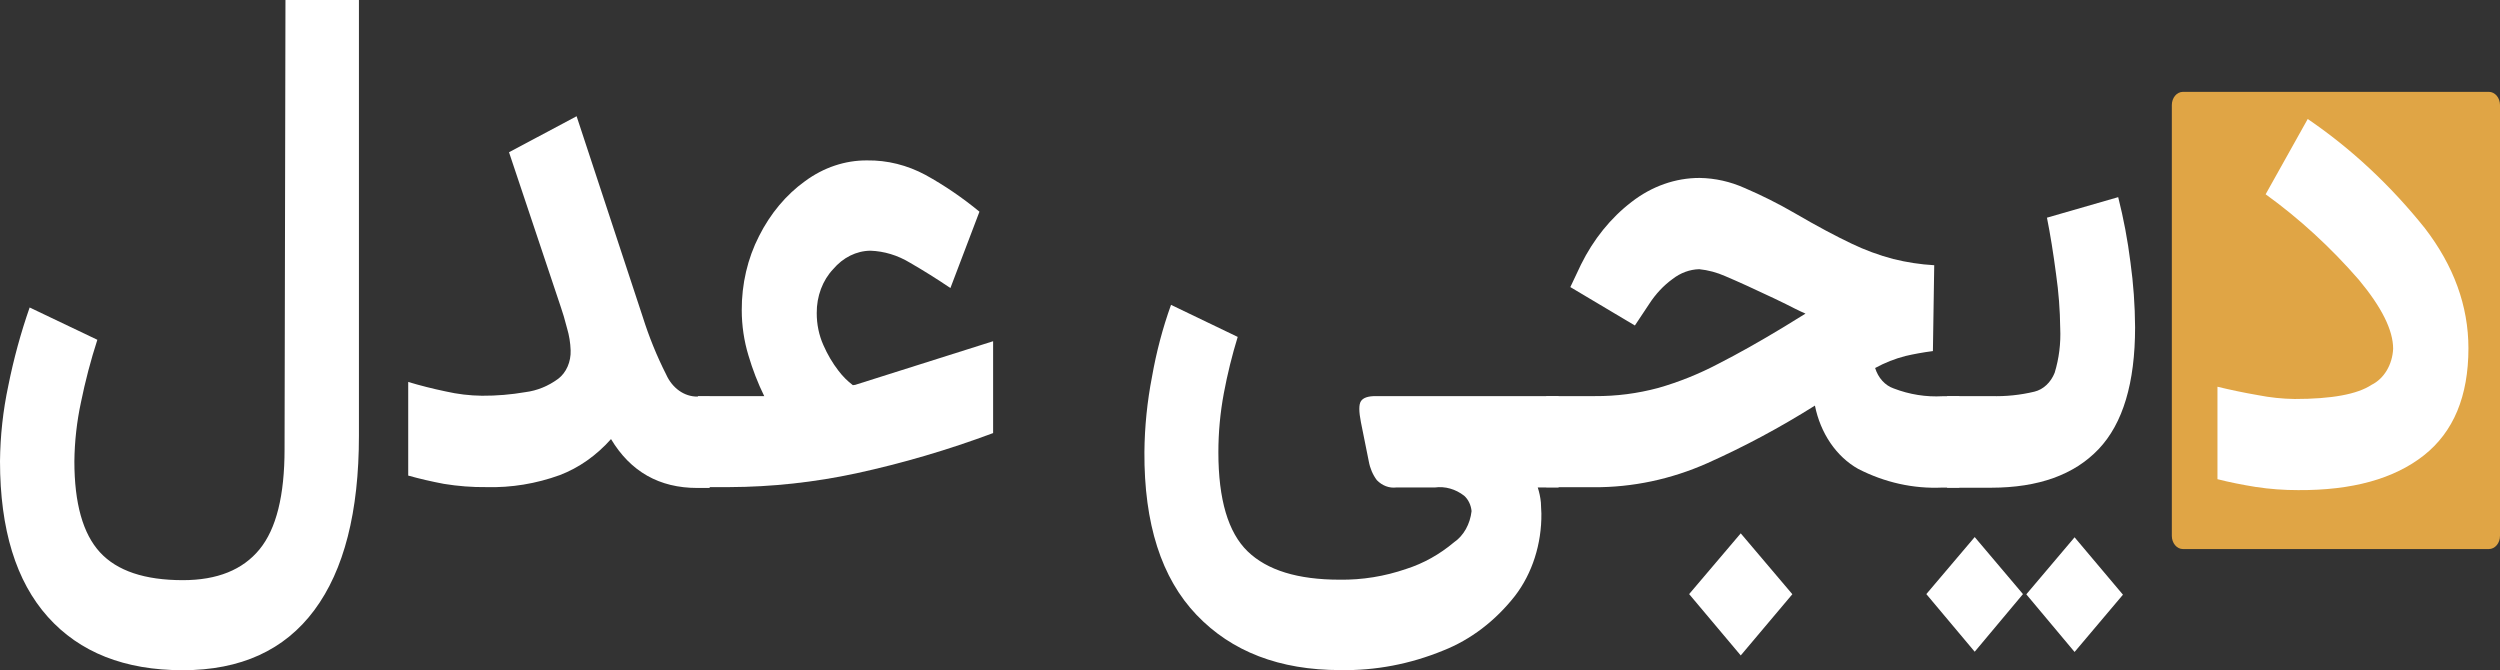 <svg width="220" height="59" viewBox="0 0 220 59" fill="none" xmlns="http://www.w3.org/2000/svg">
<rect x="0" y="0" width="220" height="59" fill="#333333" stroke="none"/>
<g clip-path="url(#clip0_225_2)">
<path d="M8.567 29.901C7.986 31.698 7.504 33.536 7.124 35.406C6.759 37.102 6.565 38.844 6.545 40.594C6.545 44.299 7.296 46.969 8.798 48.603C10.3 50.237 12.731 51.054 16.091 51.054C19.119 51.054 21.363 50.146 22.841 48.339C24.32 46.532 25.041 43.584 25.041 39.538L25.121 -0.021H31.586V38.333C31.586 45.053 30.277 50.174 27.659 53.696C25.041 57.218 21.182 58.979 16.083 58.979C10.971 58.979 7.014 57.415 4.212 54.288C1.41 51.16 0.006 46.596 0 40.594C0.022 38.352 0.267 36.122 0.73 33.948C1.2 31.596 1.829 29.292 2.609 27.059L8.567 29.901Z" fill="white"/>
<path d="M35.923 33.61C36.965 33.927 38.06 34.202 39.218 34.445C40.272 34.686 41.342 34.813 42.415 34.825C43.693 34.832 44.97 34.726 46.235 34.508C47.259 34.379 48.245 33.978 49.12 33.335C49.471 33.068 49.758 32.696 49.95 32.257C50.142 31.817 50.234 31.326 50.216 30.831C50.194 30.172 50.089 29.52 49.904 28.898C49.699 28.095 49.512 27.482 49.361 27.049L44.793 13.398L50.741 10.228L56.556 27.873C57.112 29.639 57.803 31.34 58.622 32.955C58.885 33.544 59.279 34.036 59.761 34.379C60.243 34.722 60.794 34.902 61.356 34.899H62.451V42.94H61.356C58.02 42.94 55.49 41.506 53.769 38.639C52.486 40.083 50.946 41.166 49.263 41.809C47.172 42.568 44.992 42.925 42.807 42.866C41.556 42.88 40.306 42.784 39.067 42.581C37.998 42.38 36.947 42.137 35.923 41.852V33.61Z" fill="white"/>
<path d="M65.274 27.302C65.262 25 65.789 22.739 66.797 20.773C67.792 18.795 69.18 17.137 70.84 15.944C72.481 14.735 74.376 14.101 76.308 14.116C78.079 14.092 79.832 14.528 81.446 15.395C83.103 16.31 84.691 17.392 86.192 18.628L83.636 25.348C82.449 24.545 81.262 23.802 80.075 23.118C78.994 22.464 77.805 22.103 76.593 22.062C75.363 22.076 74.187 22.66 73.316 23.689C72.857 24.172 72.491 24.766 72.242 25.431C71.993 26.097 71.867 26.817 71.873 27.545C71.868 28.532 72.07 29.506 72.461 30.377C72.818 31.193 73.264 31.95 73.787 32.627C74.159 33.116 74.584 33.543 75.052 33.895C75.195 33.888 75.336 33.856 75.471 33.8L87.394 30.028V38.111C83.447 39.585 79.426 40.767 75.355 41.651C71.667 42.445 67.927 42.851 64.179 42.866H61.409V34.857H67.251C66.693 33.718 66.228 32.519 65.862 31.275C65.475 30.001 65.276 28.657 65.274 27.302Z" fill="white"/>
<path d="M108.918 29.648C108.421 31.266 108.013 32.922 107.698 34.603C107.378 36.31 107.217 38.053 107.217 39.802C107.217 43.951 108.075 46.856 109.791 48.519C111.506 50.181 114.205 51.012 117.885 51.012C119.873 51.041 121.854 50.72 123.763 50.061C125.263 49.581 126.68 48.791 127.948 47.726C128.367 47.44 128.724 47.043 128.993 46.567C129.261 46.09 129.434 45.547 129.498 44.979C129.473 44.713 129.402 44.456 129.29 44.223C129.179 43.991 129.028 43.788 128.848 43.627C128.085 43.034 127.171 42.776 126.265 42.898H122.872C122.565 42.935 122.255 42.897 121.961 42.786C121.667 42.675 121.395 42.494 121.162 42.253C120.806 41.78 120.56 41.205 120.45 40.584L119.764 37.171C119.577 36.22 119.568 35.596 119.764 35.301C119.96 35.005 120.379 34.857 121.056 34.857H137.156V42.898H135.322C135.461 43.322 135.554 43.766 135.598 44.218C135.598 44.578 135.642 44.905 135.642 45.19C135.67 47.869 134.839 50.459 133.318 52.439C131.587 54.644 129.415 56.297 127.004 57.246C124.093 58.441 121.028 59.024 117.948 58.968C112.605 58.968 108.387 57.348 105.294 54.108C102.201 50.868 100.672 46.089 100.708 39.77C100.729 37.547 100.953 35.333 101.375 33.166C101.755 30.992 102.316 28.869 103.05 26.827L108.918 29.648Z" fill="white"/>
<path d="M170.096 30.895C169.205 31.011 168.404 31.159 167.683 31.328C166.762 31.563 165.866 31.918 165.011 32.385C165.145 32.815 165.362 33.202 165.645 33.514C165.928 33.826 166.269 34.054 166.641 34.181C168.034 34.718 169.497 34.95 170.96 34.867H172.42V42.908H170.906C168.37 43.021 165.844 42.458 163.515 41.26C162.57 40.729 161.738 39.953 161.08 38.989C160.422 38.025 159.955 36.898 159.713 35.692C156.648 37.62 153.484 39.314 150.238 40.763C147.042 42.18 143.657 42.896 140.246 42.876H136.07V34.857H140.362C142.234 34.87 144.101 34.629 145.928 34.138C147.732 33.623 149.493 32.916 151.19 32.025C152.971 31.117 154.919 30.021 157.032 28.739L158.884 27.598C158.591 27.471 158.252 27.313 157.878 27.123C157.504 26.933 156.925 26.637 156.142 26.267C154.361 25.422 152.921 24.767 151.823 24.302C151.087 23.976 150.317 23.77 149.534 23.689C148.697 23.71 147.883 24.01 147.183 24.555C146.389 25.131 145.692 25.876 145.126 26.753L143.87 28.644L138.189 25.263L139.124 23.287C140.223 21.06 141.749 19.171 143.577 17.772C145.36 16.387 147.447 15.653 149.579 15.659C150.93 15.68 152.268 15.98 153.532 16.546C155.031 17.188 156.5 17.925 157.932 18.755C159.926 19.917 161.6 20.804 162.936 21.438C164.125 22.009 165.353 22.461 166.605 22.791C167.793 23.087 168.999 23.271 170.212 23.34L170.096 30.895ZM148.644 52.28L153.185 46.934L157.727 52.291L153.185 57.679L148.644 52.28Z" fill="white"/>
<path d="M169.517 52.28L173.774 47.261L178.021 52.28L173.774 57.352L169.517 52.28ZM186.401 17.349C186.876 19.225 187.237 21.139 187.479 23.076C187.741 24.969 187.878 26.884 187.888 28.803C187.888 33.698 186.817 37.273 184.674 39.527C182.53 41.781 179.384 42.912 175.234 42.919H171.343V34.857H175.234C176.507 34.896 177.78 34.765 179.028 34.466C179.413 34.373 179.774 34.174 180.083 33.886C180.393 33.598 180.641 33.229 180.809 32.807C181.194 31.55 181.361 30.213 181.299 28.877C181.281 27.283 181.159 25.693 180.933 24.122C180.693 22.284 180.426 20.625 180.132 19.156L186.401 17.349ZM178.315 52.301L182.563 47.282L186.82 52.333L182.563 57.373L178.315 52.301Z" fill="white"/>
<path opacity="0.87" d="M219.02 8.083H192.1C191.559 8.083 191.121 8.603 191.121 9.245V47.156C191.121 47.797 191.559 48.318 192.1 48.318H219.02C219.561 48.318 220 47.797 220 47.156V9.245C220 8.603 219.561 8.083 219.02 8.083Z" fill="#F9B547"/>
<path d="M195.137 34.033C196.232 34.297 197.408 34.55 198.699 34.772C199.768 34.983 200.848 35.096 201.932 35.111C205.182 35.111 207.444 34.698 208.699 33.864C209.235 33.6 209.697 33.163 210.032 32.603C210.368 32.042 210.563 31.381 210.596 30.694C210.596 29.056 209.59 27.038 207.577 24.619C205.088 21.756 202.337 19.233 199.376 17.096L203.08 10.471C206.889 13.063 210.359 16.299 213.383 20.075C215.936 23.393 217.216 26.915 217.222 30.641C217.222 34.867 215.913 38.013 213.294 40.077C210.676 42.14 206.99 43.158 202.234 43.13C200.993 43.133 199.752 43.041 198.521 42.855C197.345 42.665 196.214 42.443 195.137 42.169V34.033Z" fill="white"/>
</g>
<defs>
<clipPath id="clip0_225_2">
<rect width="220" height="59" fill="white"/>
</clipPath>
</defs>
</svg>
